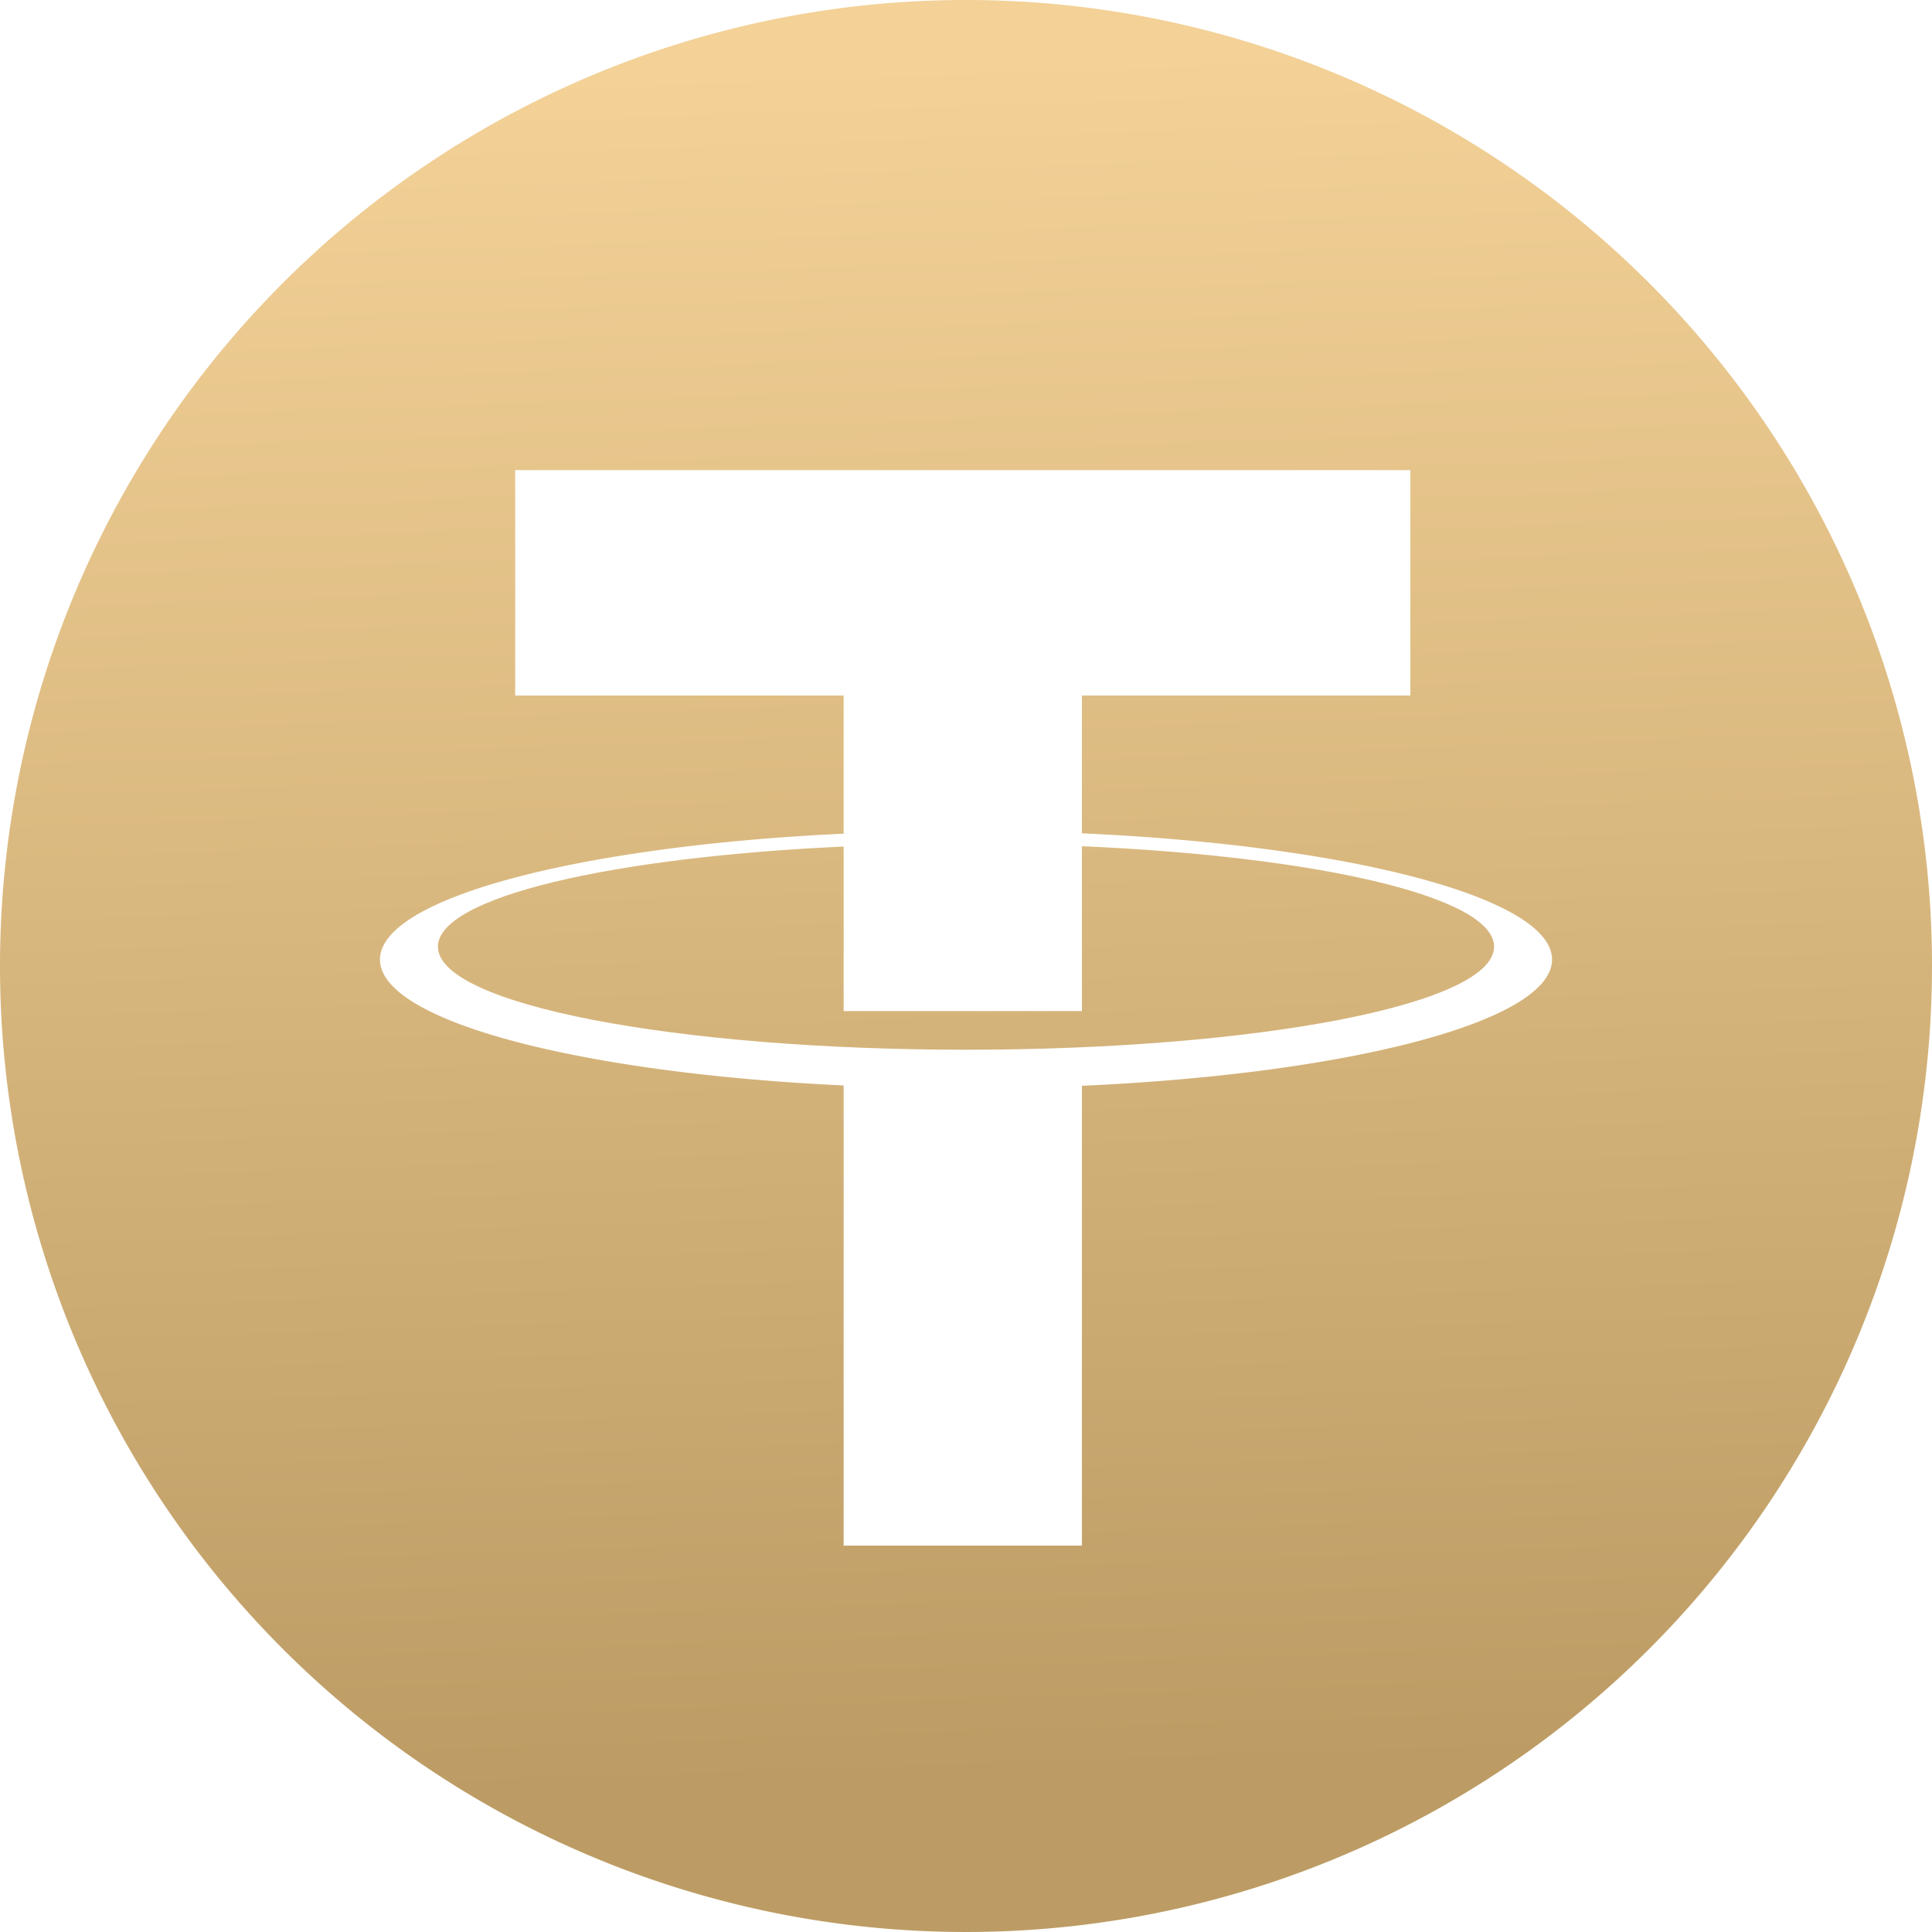 <svg xmlns="http://www.w3.org/2000/svg" xmlns:xlink="http://www.w3.org/1999/xlink" viewBox="0 0 120 120"><defs><style>.cls-1{fill:url(#未命名漸層_8);}.cls-2{fill:url(#未命名漸層_8-2);}</style><linearGradient id="未命名漸層_8" x1="61.94" y1="115.27" x2="57.81" y2="-4.72" gradientUnits="userSpaceOnUse"><stop offset="0.04" stop-color="#bc9c64"/><stop offset="0.93" stop-color="#f3d197"/></linearGradient><linearGradient id="未命名漸層_8-2" x1="61.9" y1="115.27" x2="57.77" y2="-4.66" xlink:href="#未命名漸層_8"/></defs><title>ICON</title><g id="圖層_1" data-name="圖層 1"><path class="cls-1" d="M67.2,52.56V62.8H52.4V52.58C38,53.24,27.2,55.72,27.2,58.8c0,3.6,14.8,6.4,32.8,6.4s32.8-2.8,32.8-6.4C92.8,55.69,81.78,53.19,67.2,52.56Z"/><path class="cls-2" d="M60,0a60,60,0,1,0,60,60A60,60,0,0,0,60,0Zm7.2,67.44V96H52.4V67.42c-16.39-.77-28.8-4-28.8-7.82S36,52.55,52.4,51.78V43.2H32v-14H87.6v14H67.2v8.56c16.59.74,29.2,4,29.2,7.84S83.79,66.7,67.2,67.44Z"/></g></svg>